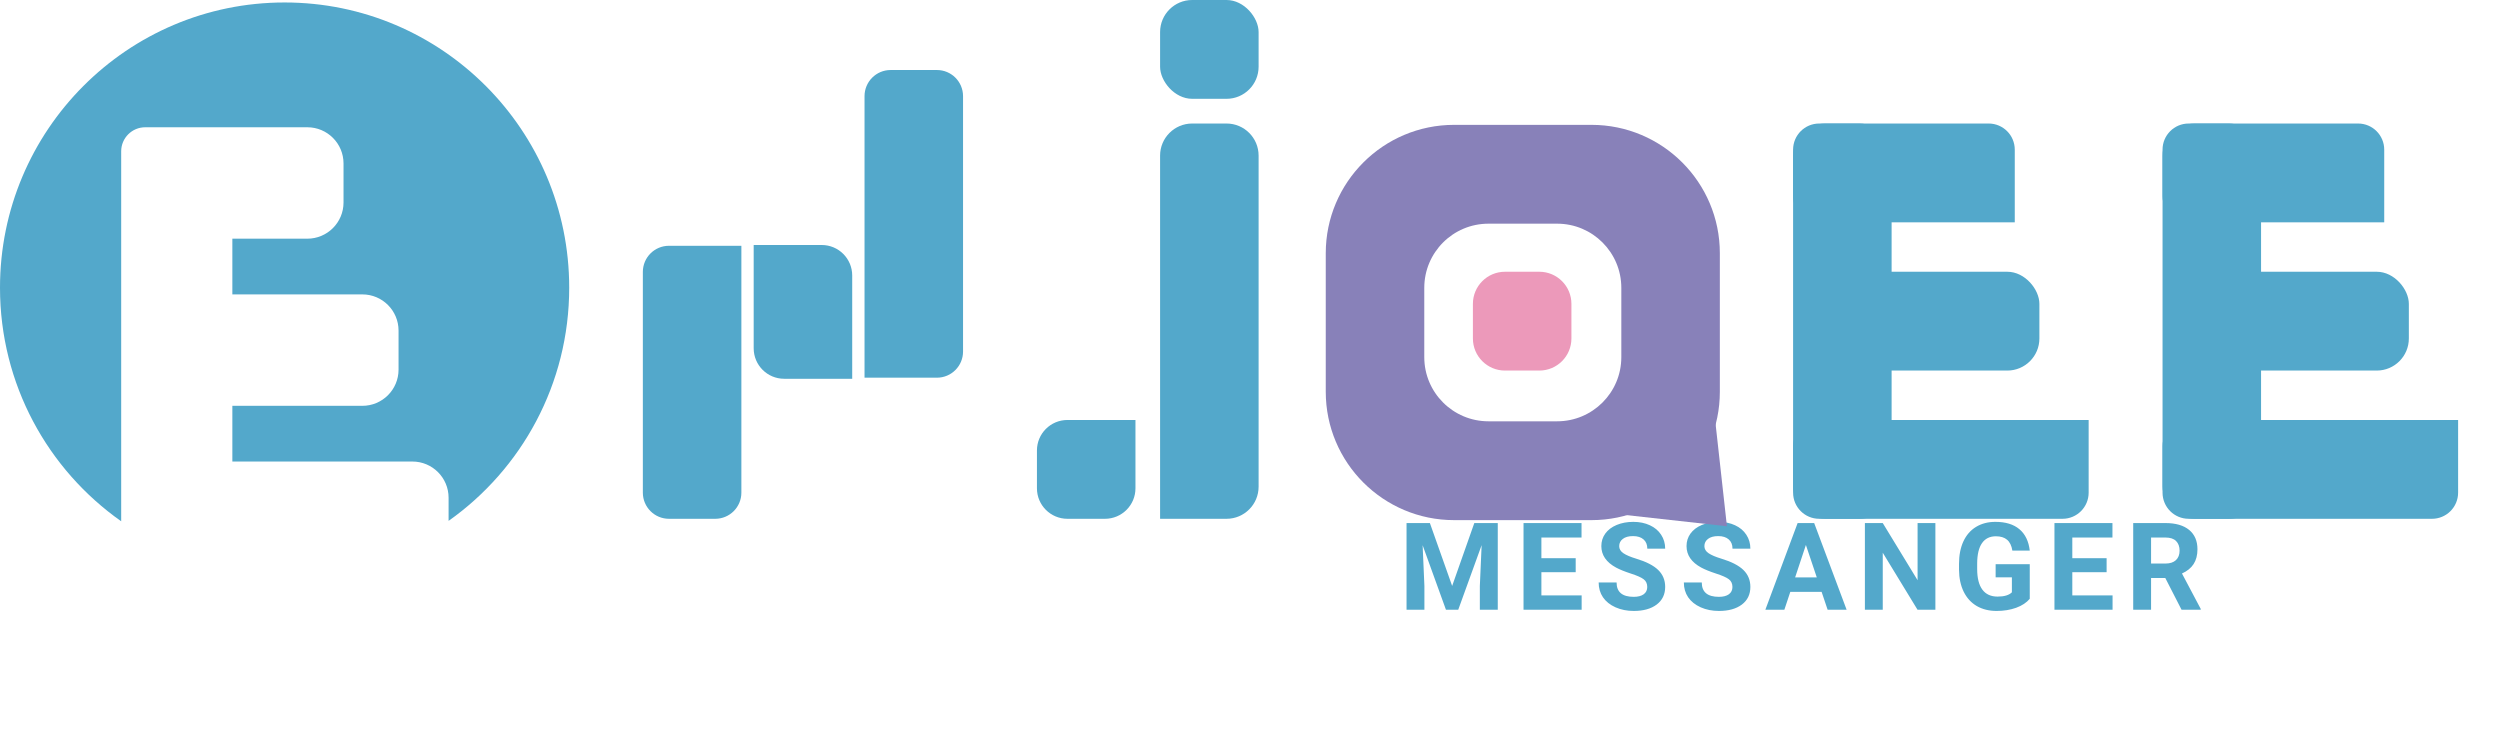 <svg width="287" height="86" viewBox="0 0 287 86" fill="none" xmlns="http://www.w3.org/2000/svg">
<path fill-rule="evenodd" clip-rule="evenodd" d="M169.089 34.882C169.089 32.847 170.738 31.197 172.773 31.197H176.714C178.749 31.197 180.399 32.847 180.399 34.882V38.857C180.399 40.892 178.749 42.541 176.714 42.541H172.773C170.738 42.541 169.089 40.892 169.089 38.857V34.882Z" fill="#EC99BA"/>
<path d="M164.151 60.047L166.707 67.266L169.25 60.047H171.944V70H169.886V67.279L170.091 62.583L167.405 70H165.996L163.317 62.59L163.522 67.279V70H161.471V60.047H164.151ZM180.89 65.686H176.952V68.353H181.573V70H174.901V60.047H181.56V61.708H176.952V64.08H180.89V65.686ZM189.104 67.389C189.104 67.001 188.967 66.705 188.694 66.5C188.421 66.29 187.928 66.072 187.217 65.844C186.507 65.611 185.944 65.383 185.529 65.16C184.399 64.549 183.834 63.727 183.834 62.692C183.834 62.155 183.984 61.676 184.285 61.257C184.59 60.833 185.025 60.503 185.59 60.266C186.16 60.029 186.798 59.91 187.505 59.91C188.215 59.91 188.849 60.04 189.405 60.3C189.961 60.555 190.392 60.917 190.697 61.387C191.007 61.856 191.162 62.389 191.162 62.986H189.111C189.111 62.531 188.967 62.177 188.68 61.927C188.393 61.672 187.99 61.544 187.47 61.544C186.969 61.544 186.579 61.651 186.301 61.865C186.023 62.075 185.884 62.353 185.884 62.699C185.884 63.023 186.046 63.294 186.37 63.513C186.698 63.731 187.179 63.937 187.812 64.128C188.979 64.479 189.829 64.914 190.362 65.434C190.895 65.953 191.162 66.6 191.162 67.375C191.162 68.236 190.836 68.913 190.184 69.405C189.533 69.893 188.655 70.137 187.552 70.137C186.787 70.137 186.09 69.998 185.461 69.72C184.832 69.437 184.351 69.052 184.018 68.564C183.69 68.077 183.526 67.512 183.526 66.869H185.584C185.584 67.967 186.24 68.517 187.552 68.517C188.04 68.517 188.421 68.419 188.694 68.223C188.967 68.022 189.104 67.744 189.104 67.389ZM198.884 67.389C198.884 67.001 198.747 66.705 198.474 66.5C198.201 66.29 197.708 66.072 196.997 65.844C196.286 65.611 195.724 65.383 195.309 65.16C194.179 64.549 193.614 63.727 193.614 62.692C193.614 62.155 193.764 61.676 194.065 61.257C194.37 60.833 194.805 60.503 195.37 60.266C195.94 60.029 196.578 59.91 197.285 59.91C197.995 59.91 198.629 60.04 199.185 60.3C199.741 60.555 200.172 60.917 200.477 61.387C200.787 61.856 200.942 62.389 200.942 62.986H198.891C198.891 62.531 198.747 62.177 198.46 61.927C198.173 61.672 197.77 61.544 197.25 61.544C196.749 61.544 196.359 61.651 196.081 61.865C195.803 62.075 195.664 62.353 195.664 62.699C195.664 63.023 195.826 63.294 196.15 63.513C196.478 63.731 196.959 63.937 197.592 64.128C198.759 64.479 199.609 64.914 200.142 65.434C200.675 65.953 200.942 66.6 200.942 67.375C200.942 68.236 200.616 68.913 199.964 69.405C199.312 69.893 198.435 70.137 197.332 70.137C196.567 70.137 195.869 69.998 195.241 69.72C194.612 69.437 194.131 69.052 193.798 68.564C193.47 68.077 193.306 67.512 193.306 66.869H195.364C195.364 67.967 196.02 68.517 197.332 68.517C197.82 68.517 198.201 68.419 198.474 68.223C198.747 68.022 198.884 67.744 198.884 67.389ZM209.122 67.949H205.526L204.843 70H202.662L206.367 60.047H208.268L211.993 70H209.812L209.122 67.949ZM206.08 66.288H208.568L207.317 62.562L206.08 66.288ZM222.183 70H220.132L216.14 63.451V70H214.09V60.047H216.14L220.139 66.609V60.047H222.183V70ZM233.016 68.742C232.647 69.184 232.125 69.528 231.451 69.774C230.776 70.016 230.029 70.137 229.208 70.137C228.347 70.137 227.59 69.95 226.939 69.576C226.292 69.198 225.79 68.651 225.435 67.936C225.084 67.22 224.904 66.379 224.895 65.413V64.736C224.895 63.743 225.061 62.884 225.394 62.159C225.731 61.43 226.214 60.874 226.843 60.491C227.477 60.104 228.217 59.91 229.065 59.91C230.245 59.91 231.168 60.193 231.833 60.758C232.499 61.318 232.893 62.136 233.016 63.212H231.02C230.929 62.642 230.726 62.225 230.411 61.961C230.102 61.697 229.673 61.565 229.126 61.565C228.429 61.565 227.898 61.827 227.534 62.351C227.169 62.875 226.984 63.654 226.98 64.689V65.324C226.98 66.368 227.178 67.156 227.575 67.689C227.971 68.223 228.552 68.489 229.318 68.489C230.088 68.489 230.637 68.325 230.965 67.997V66.281H229.099V64.77H233.016V68.742ZM241.839 65.686H237.901V68.353H242.522V70H235.851V60.047H242.509V61.708H237.901V64.08H241.839V65.686ZM248.577 66.356H246.943V70H244.892V60.047H248.59C249.766 60.047 250.673 60.309 251.311 60.833C251.949 61.357 252.268 62.098 252.268 63.055C252.268 63.734 252.12 64.301 251.824 64.757C251.532 65.208 251.088 65.568 250.491 65.837L252.644 69.904V70H250.443L248.577 66.356ZM246.943 64.695H248.597C249.112 64.695 249.511 64.565 249.794 64.306C250.076 64.041 250.217 63.679 250.217 63.219C250.217 62.749 250.083 62.38 249.814 62.111C249.55 61.842 249.142 61.708 248.59 61.708H246.943V64.695Z" fill="#53A8CB"/>
<path fill-rule="evenodd" clip-rule="evenodd" d="M166.936 14.333C158.796 14.333 152.197 20.932 152.197 29.072V44.972C152.197 53.112 158.796 59.711 166.936 59.711H182.699C190.839 59.711 197.438 53.112 197.438 44.972V29.072C197.438 20.932 190.839 14.333 182.699 14.333H166.936ZM170.877 25.678C166.807 25.678 163.507 28.977 163.507 33.047V40.997C163.507 45.067 166.807 48.366 170.877 48.366H178.758C182.828 48.366 186.128 45.067 186.128 40.997V33.047C186.128 28.977 182.828 25.678 178.758 25.678H170.877Z" fill="#8881B9"/>
<path fill-rule="evenodd" clip-rule="evenodd" d="M198.252 60.417L196.733 46.735L184.578 58.897L198.252 60.417Z" fill="#8881B9"/>
<path d="M73.799 31.216C73.799 29.559 75.142 28.216 76.799 28.216H85.11V56.558C85.11 58.215 83.766 59.558 82.11 59.558H76.799C75.142 59.558 73.799 58.215 73.799 56.558V31.216Z" fill="#53A8CB"/>
<path d="M99.248 11.038C99.248 9.381 100.591 8.038 102.248 8.038H107.558C109.215 8.038 110.558 9.381 110.558 11.038V40.359C110.558 42.016 109.215 43.359 107.558 43.359H99.248V11.038Z" fill="#53A8CB"/>
<path d="M133.178 17.865C133.178 15.83 134.828 14.18 136.863 14.18H140.804C142.839 14.18 144.488 15.83 144.488 17.865V55.873C144.488 57.908 142.839 59.558 140.804 59.558H133.178V17.865Z" fill="#53A8CB"/>
<path d="M86.523 28.126H94.334C96.267 28.126 97.834 29.693 97.834 31.626V43.483H90.023C88.09 43.483 86.523 41.916 86.523 39.983V28.126Z" fill="#53A8CB"/>
<path d="M119.041 51.714C119.041 49.781 120.608 48.214 122.541 48.214H130.351V56.058C130.351 57.991 128.784 59.558 126.851 59.558H122.541C120.608 59.558 119.041 57.991 119.041 56.058V51.714Z" fill="#53A8CB"/>
<rect x="133.178" width="11.31" height="11.344" rx="3.685" fill="#53A8CB"/>
<path d="M205.847 17.18C205.847 15.524 207.19 14.18 208.847 14.18H228.295C229.952 14.18 231.295 15.524 231.295 17.18V25.525H208.847C207.19 25.525 205.847 24.182 205.847 22.525V17.18Z" fill="#53A8CB"/>
<rect x="205.847" y="14.18" width="11.31" height="45.378" rx="3.685" fill="#53A8CB"/>
<rect x="208.675" y="31.197" width="25.448" height="11.344" rx="3.685" fill="#53A8CB"/>
<path d="M205.847 51.214C205.847 49.557 207.19 48.214 208.847 48.214H239.777V56.558C239.777 58.215 238.434 59.558 236.777 59.558H208.847C207.19 59.558 205.847 58.215 205.847 56.558V51.214Z" fill="#53A8CB"/>
<path d="M248.26 17.18C248.26 15.524 249.604 14.18 251.26 14.18H270.709C272.365 14.18 273.709 15.524 273.709 17.18V25.525H251.26C249.604 25.525 248.26 24.182 248.26 22.525V17.18Z" fill="#53A8CB"/>
<rect x="248.26" y="14.18" width="11.31" height="45.378" rx="3.685" fill="#53A8CB"/>
<rect x="251.088" y="31.197" width="25.448" height="11.344" rx="3.685" fill="#53A8CB"/>
<path d="M248.26 51.214C248.26 49.557 249.604 48.214 251.26 48.214H282.191V56.558C282.191 58.215 280.848 59.558 279.191 59.558H251.26C249.604 59.558 248.26 58.215 248.26 56.558V51.214Z" fill="#53A8CB"/>
<path fill-rule="evenodd" clip-rule="evenodd" d="M51.498 59.797C59.875 53.868 65.345 44.089 65.345 33.029C65.345 14.944 50.717 0.284 32.673 0.284C14.628 0.284 0 14.944 0 33.029C0 44.117 5.498 53.918 13.912 59.842V23.247V18.765V17.373C13.912 15.847 15.149 14.61 16.675 14.61H18.066H23.911H35.282C37.577 14.61 39.437 16.47 39.437 18.765V23.247C39.437 25.541 37.577 27.401 35.282 27.401H26.674V33.797H41.6C43.894 33.797 45.754 35.657 45.754 37.952V42.434C45.754 44.728 43.894 46.588 41.6 46.588H26.674V52.984H47.343C49.637 52.984 51.498 54.844 51.498 57.139V59.797Z" fill="#53A8CB"/>
</svg>
